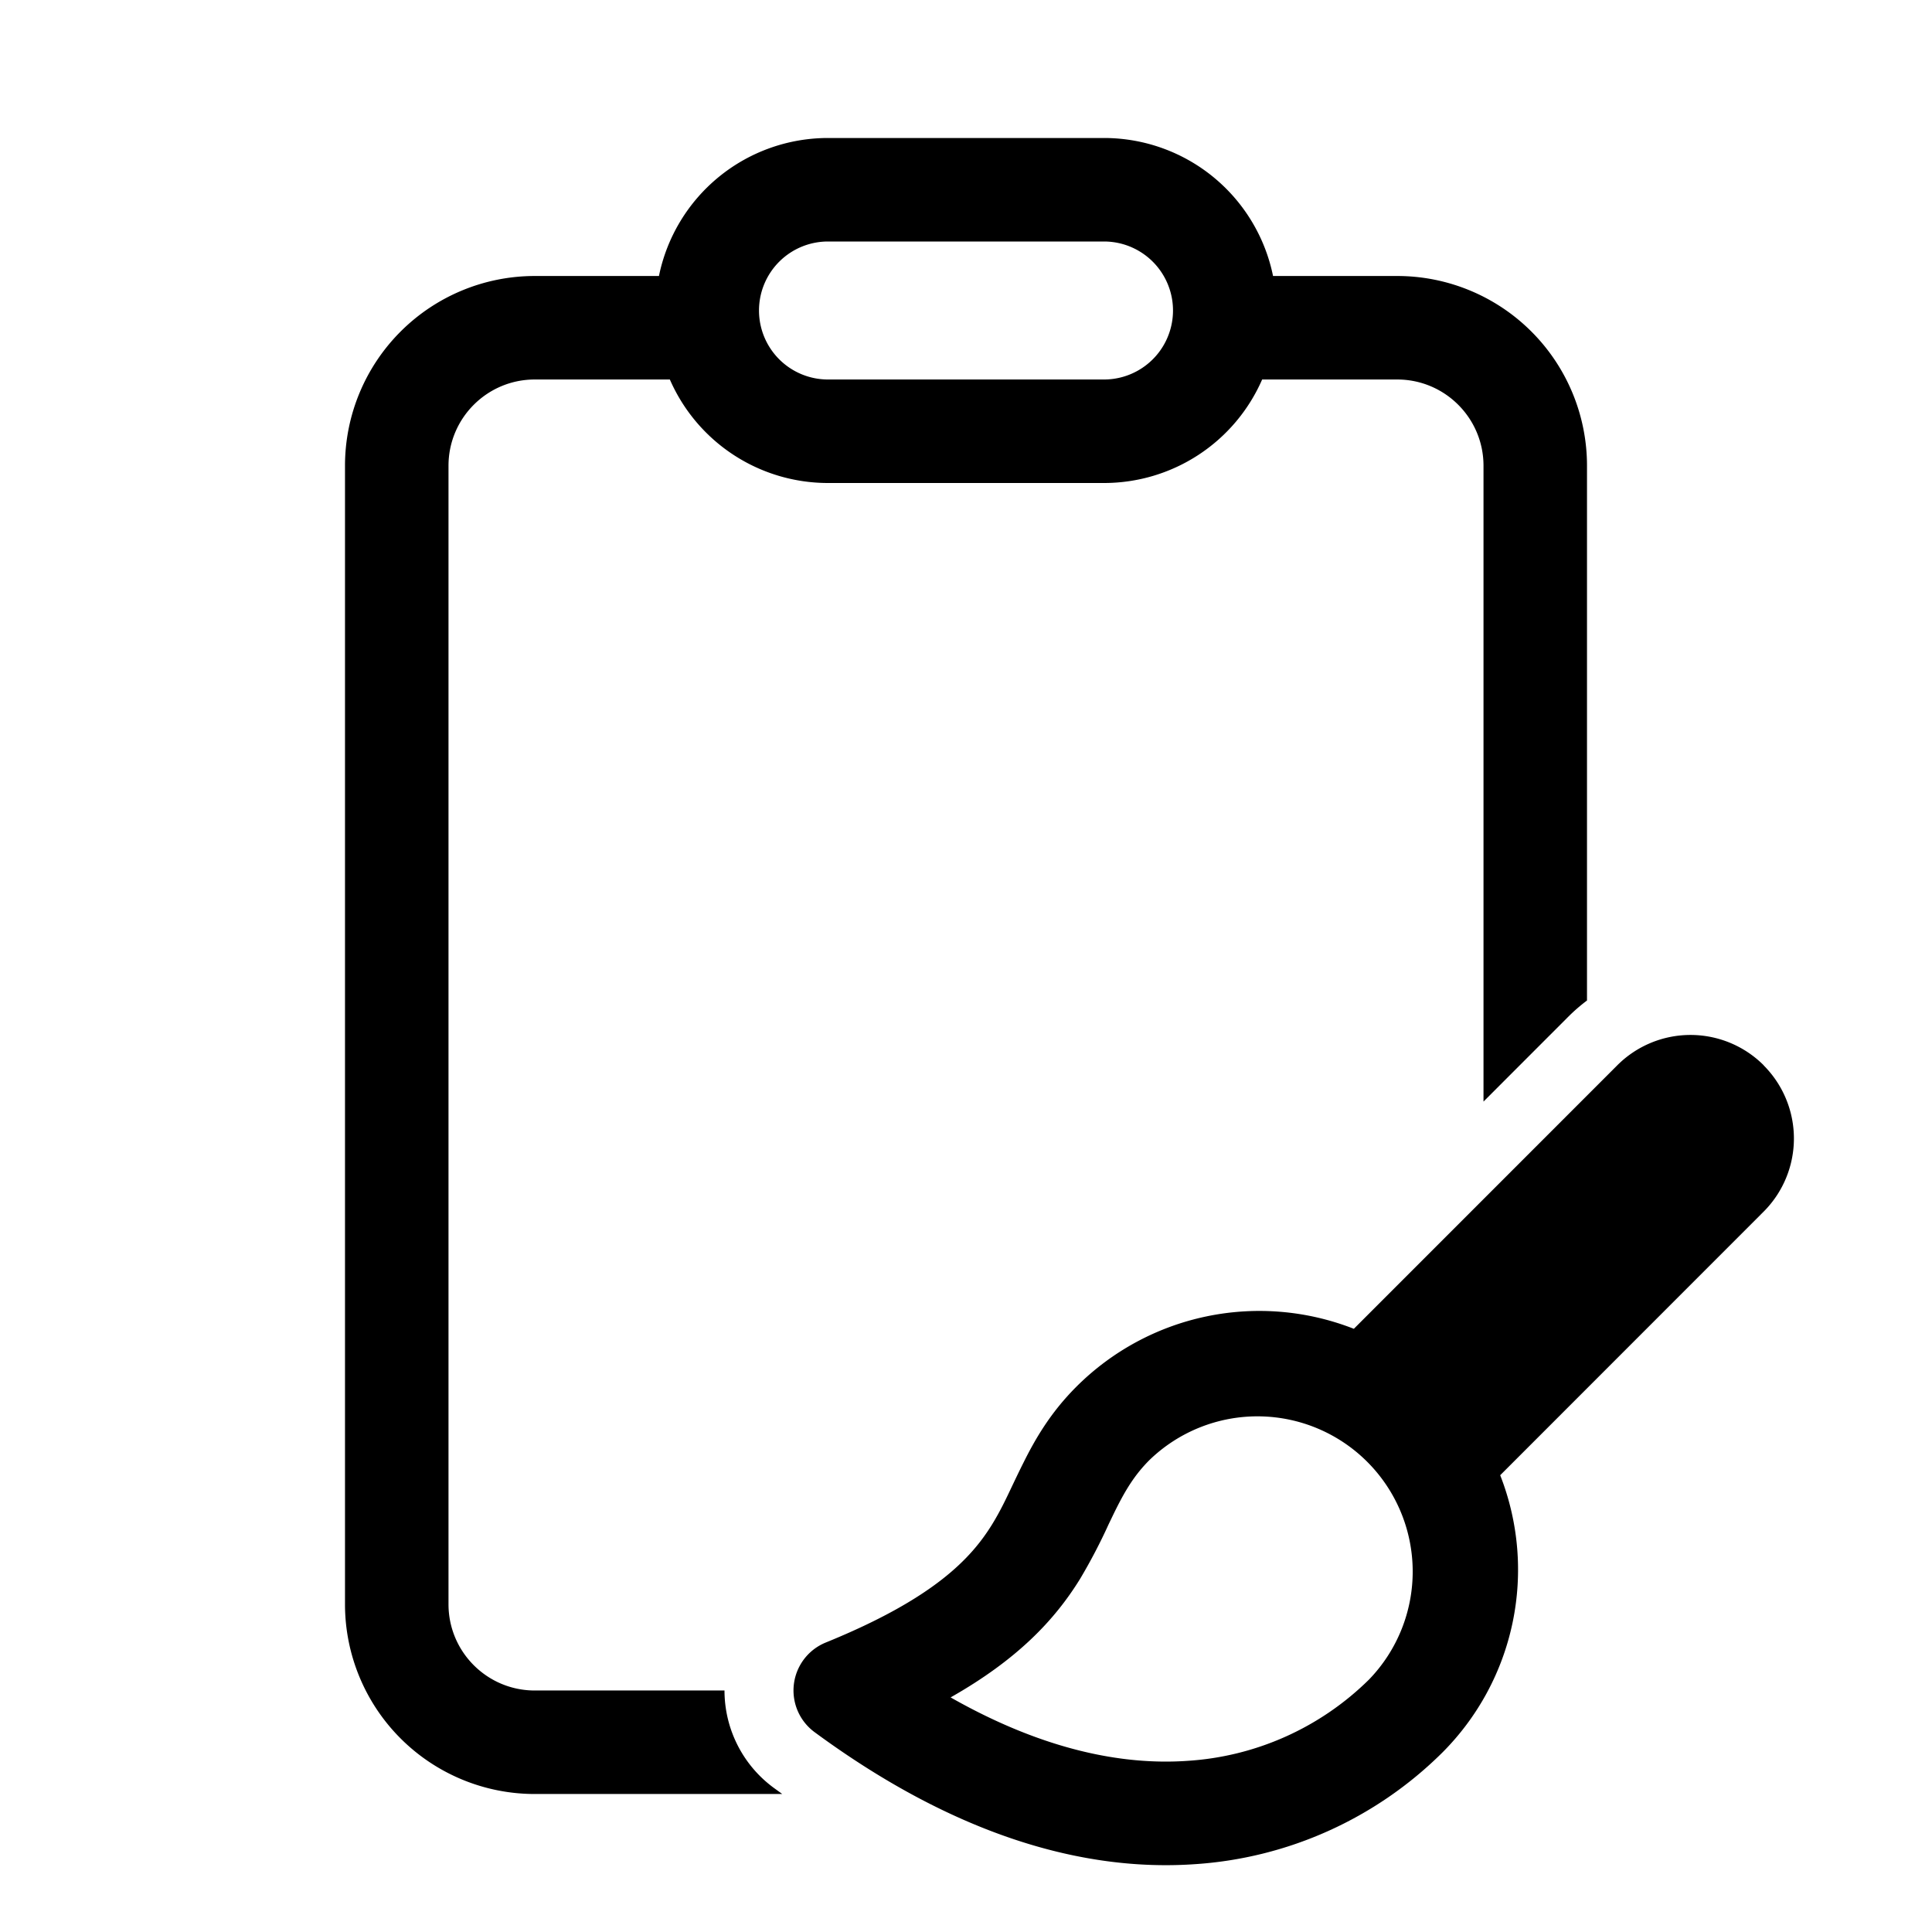 <svg xmlns="http://www.w3.org/2000/svg" width="1em" height="1em" viewBox="0 0 28 28"><path fill="currentColor" d="M9.708 5.5H7.75c-.69 0-1.25.56-1.25 1.25v16.5c0 .69.56 1.25 1.25 1.25h2.75c0 .552.261 1.078.713 1.41l.124.09H7.75A2.75 2.75 0 0 1 5 23.25V6.75A2.75 2.75 0 0 1 7.75 4h1.8A2.5 2.5 0 0 1 12 2h4a2.5 2.5 0 0 1 2.45 2h1.8A2.75 2.75 0 0 1 23 6.75v7.75a2.53 2.53 0 0 0-.268.232L21.5 15.965V6.75c0-.69-.56-1.25-1.25-1.25h-1.958A2.5 2.5 0 0 1 16 7h-4a2.5 2.5 0 0 1-2.292-1.5M11 4.5a1 1 0 0 0 1 1h4a1 1 0 1 0 0-2h-4a1 1 0 0 0-1 1m14.56 10.94a1.5 1.5 0 0 1 0 2.12l-3.818 3.82a3.75 3.75 0 0 1-.84 4.021a5.609 5.609 0 0 1-3.6 1.617c-1.587.107-3.446-.405-5.496-1.914a.75.75 0 0 1 .161-1.299c1.579-.642 2.111-1.228 2.41-1.71c.12-.195.201-.367.298-.572c.047-.098.097-.204.157-.323c.172-.346.393-.728.767-1.102a3.751 3.751 0 0 1 4.022-.84l3.818-3.819a1.5 1.5 0 0 1 2.122 0M13.777 24.6c1.352.768 2.5.983 3.425.92a4.11 4.11 0 0 0 2.64-1.18a2.25 2.25 0 0 0-3.181-3.182c-.213.212-.348.435-.486.711c-.033.065-.068.14-.107.22a8.14 8.14 0 0 1-.415.794c-.37.599-.91 1.169-1.876 1.717"/></svg>